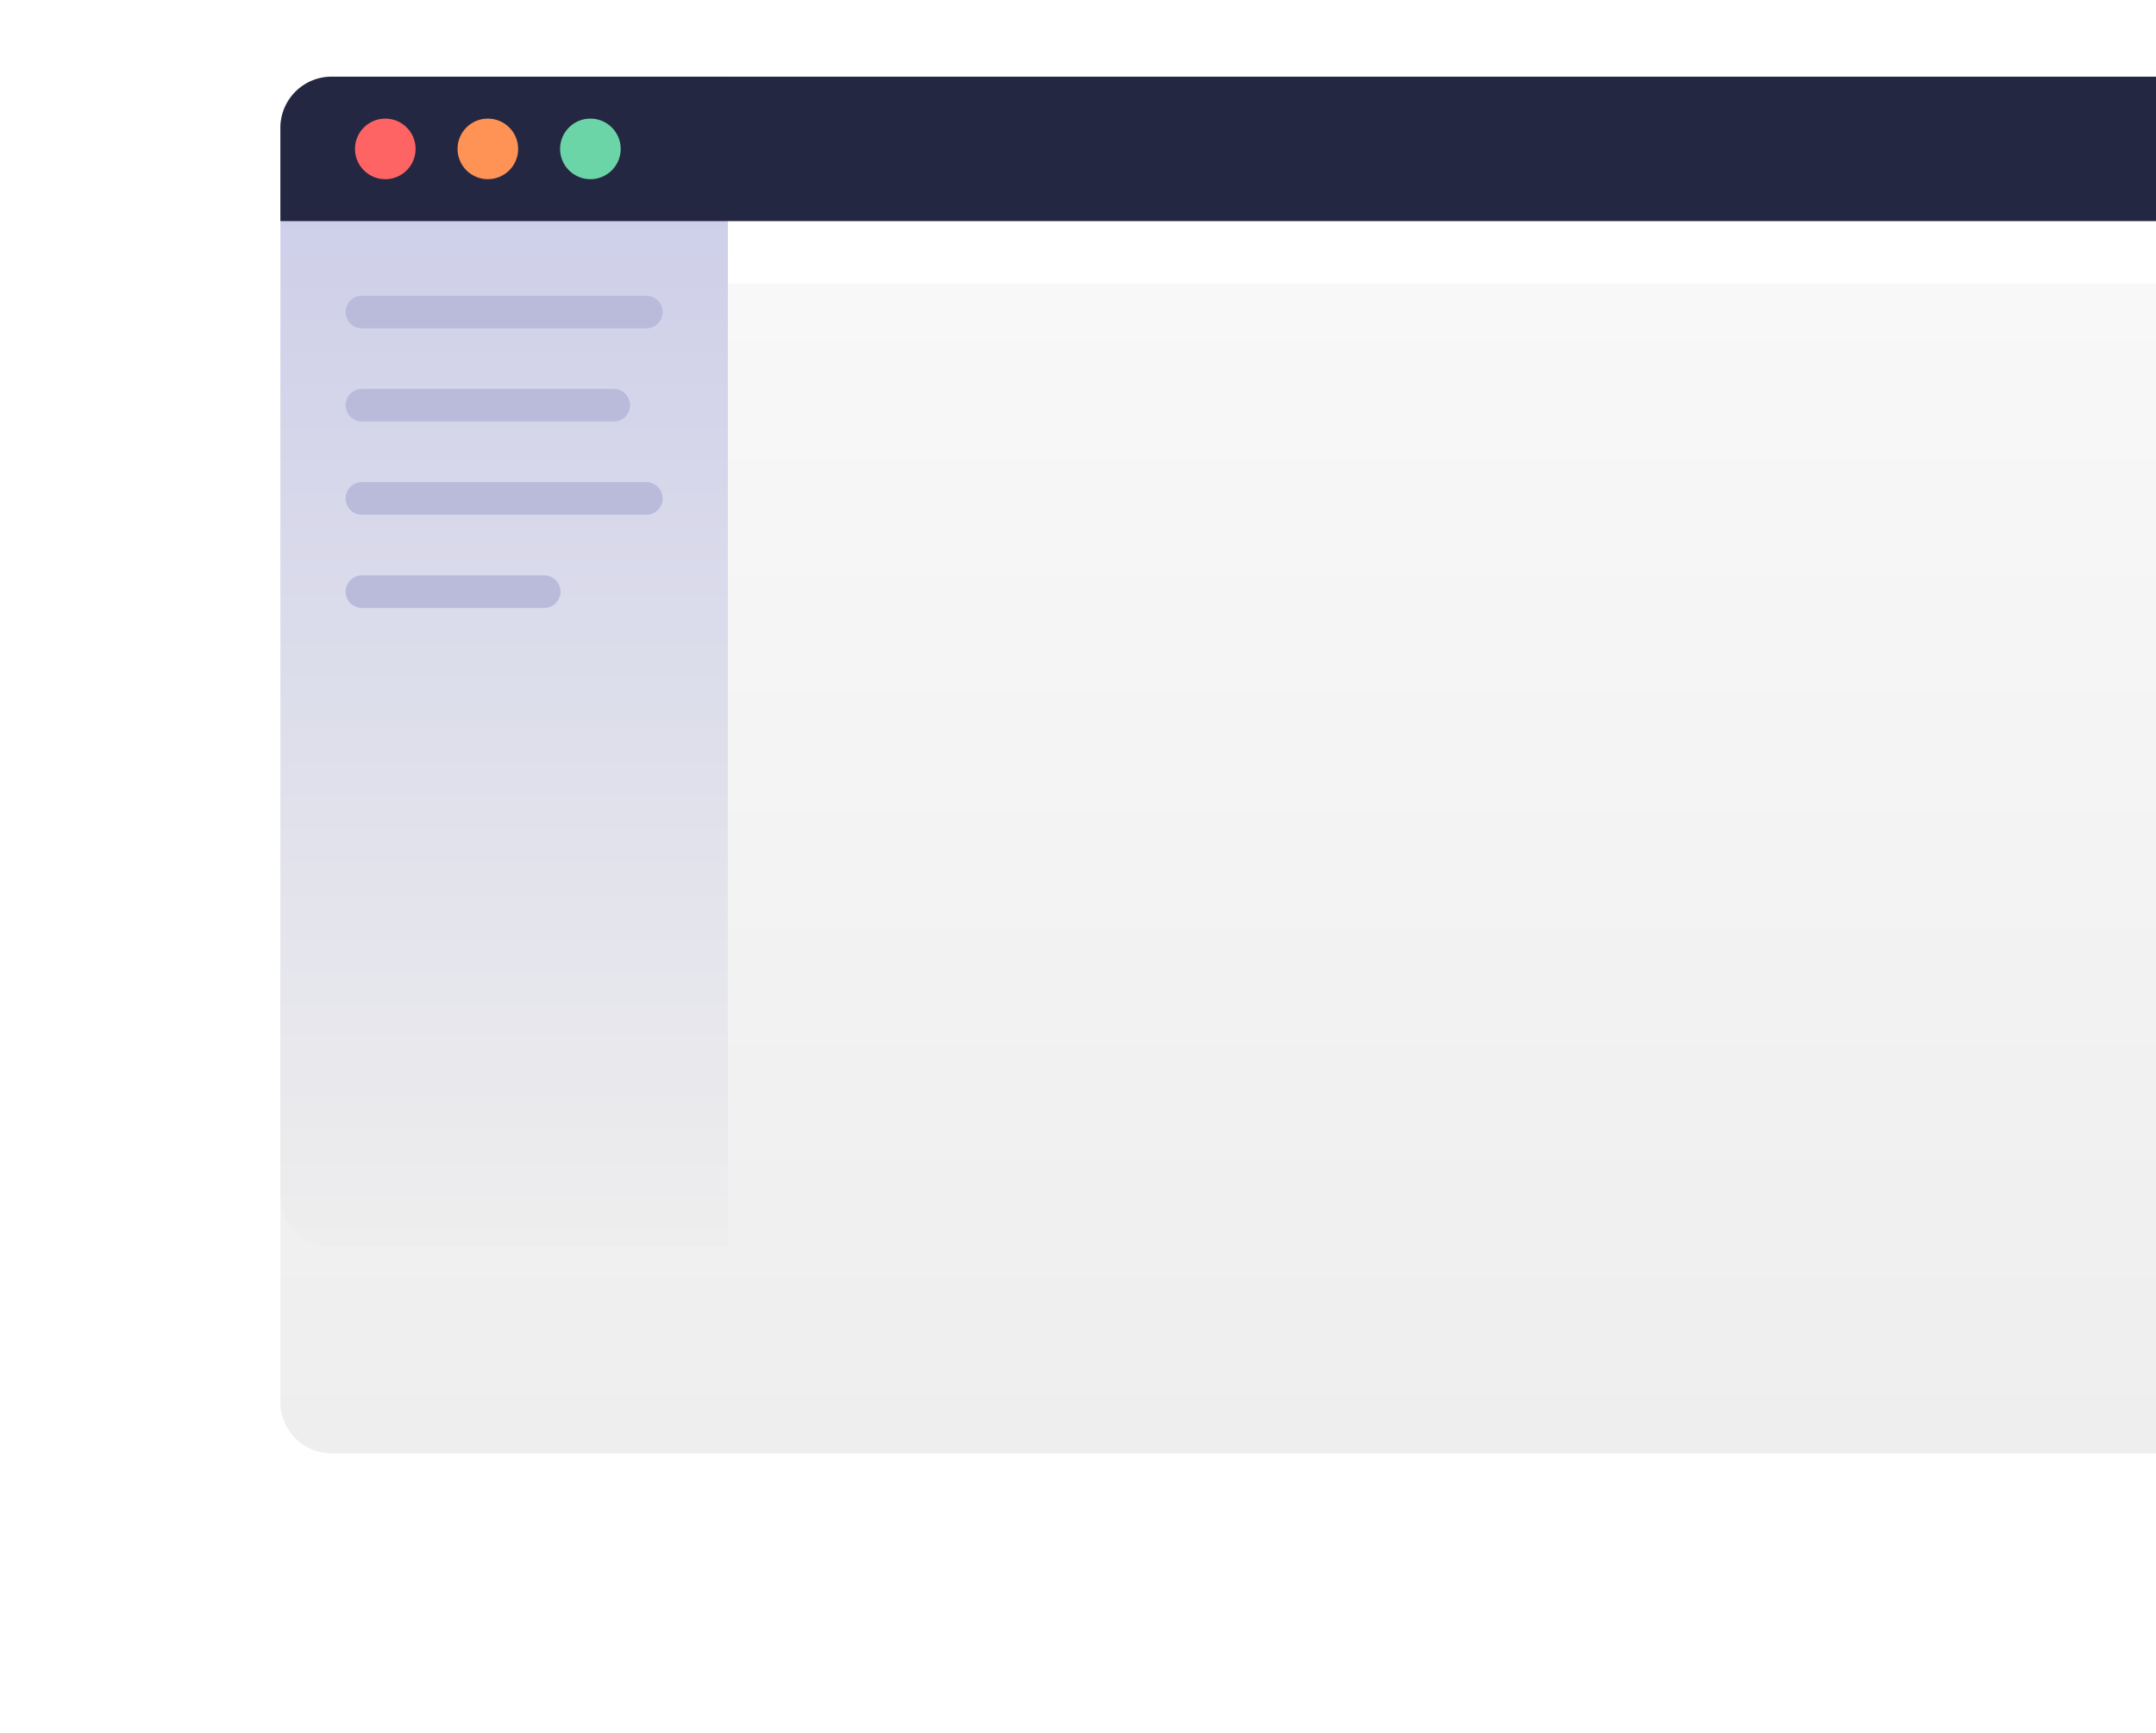 <svg width="250" height="201" fill="none" xmlns="http://www.w3.org/2000/svg"><g filter="url(#filter0_d_26_711)"><path d="M32.513 14.838a5.946 5.946 0 015.946-5.946h222.163a5.947 5.947 0 015.946 5.946v123.784a5.947 5.947 0 01-5.946 5.946H38.459a5.947 5.947 0 01-5.946-5.946V14.838z" fill="url(#paint0_linear_26_711)"/></g><path d="M32.513 14.838a5.946 5.946 0 015.946-5.946h45.946v135.676H38.46a5.947 5.947 0 01-5.946-5.946V14.838z" fill="url(#paint1_linear_26_711)"/><path d="M40.081 36.19c0-1.046.847-1.893 1.892-1.893h32.973a1.892 1.892 0 010 3.784H41.973a1.892 1.892 0 01-1.892-1.892zm0 10.81c0-1.045.847-1.892 1.892-1.892h29.19a1.892 1.892 0 010 3.784h-29.19A1.892 1.892 0 0140.08 47zm0 10.81c0-1.044.847-1.891 1.892-1.891h32.973a1.892 1.892 0 110 3.784H41.973a1.892 1.892 0 01-1.892-1.892zm0 10.812c0-1.045.847-1.892 1.892-1.892h21.081a1.892 1.892 0 110 3.783H41.973a1.892 1.892 0 01-1.892-1.891z" fill="#BABBDB"/><path d="M32.513 14.838a5.946 5.946 0 015.946-5.946h222.163a5.947 5.947 0 015.946 5.946v10.81H32.513v-10.81z" fill="#242742"/><circle cx="44.676" cy="17.27" r="3.514" fill="#FF6464"/><circle cx="56.568" cy="17.27" r="3.514" fill="#FF9255"/><circle cx="68.459" cy="17.27" r="3.514" fill="#6BD5A8"/><defs><linearGradient id="paint0_linear_26_711" x1="149.54" y1="8.892" x2="149.54" y2="144.568" gradientUnits="userSpaceOnUse"><stop stop-color="#F8F8F8"/><stop offset="1" stop-color="#EEE"/></linearGradient><linearGradient id="paint1_linear_26_711" x1="58.459" y1="8.892" x2="58.459" y2="144.568" gradientUnits="userSpaceOnUse"><stop stop-color="#CACBE8"/><stop offset="1" stop-color="#EEE"/><stop offset="1" stop-color="#CACBE8"/></linearGradient><filter id="filter0_d_26_711" x=".513" y=".892" width="298.054" height="199.676" filterUnits="userSpaceOnUse" color-interpolation-filters="sRGB"><feFlood flood-opacity="0" result="BackgroundImageFix"/><feColorMatrix in="SourceAlpha" values="0 0 0 0 0 0 0 0 0 0 0 0 0 0 0 0 0 0 127 0" result="hardAlpha"/><feOffset dy="24"/><feGaussianBlur stdDeviation="16"/><feComposite in2="hardAlpha" operator="out"/><feColorMatrix values="0 0 0 0 0 0 0 0 0 0 0 0 0 0 0 0 0 0 0.1 0"/><feBlend in2="BackgroundImageFix" result="effect1_dropShadow_26_711"/><feBlend in="SourceGraphic" in2="effect1_dropShadow_26_711" result="shape"/></filter></defs></svg>